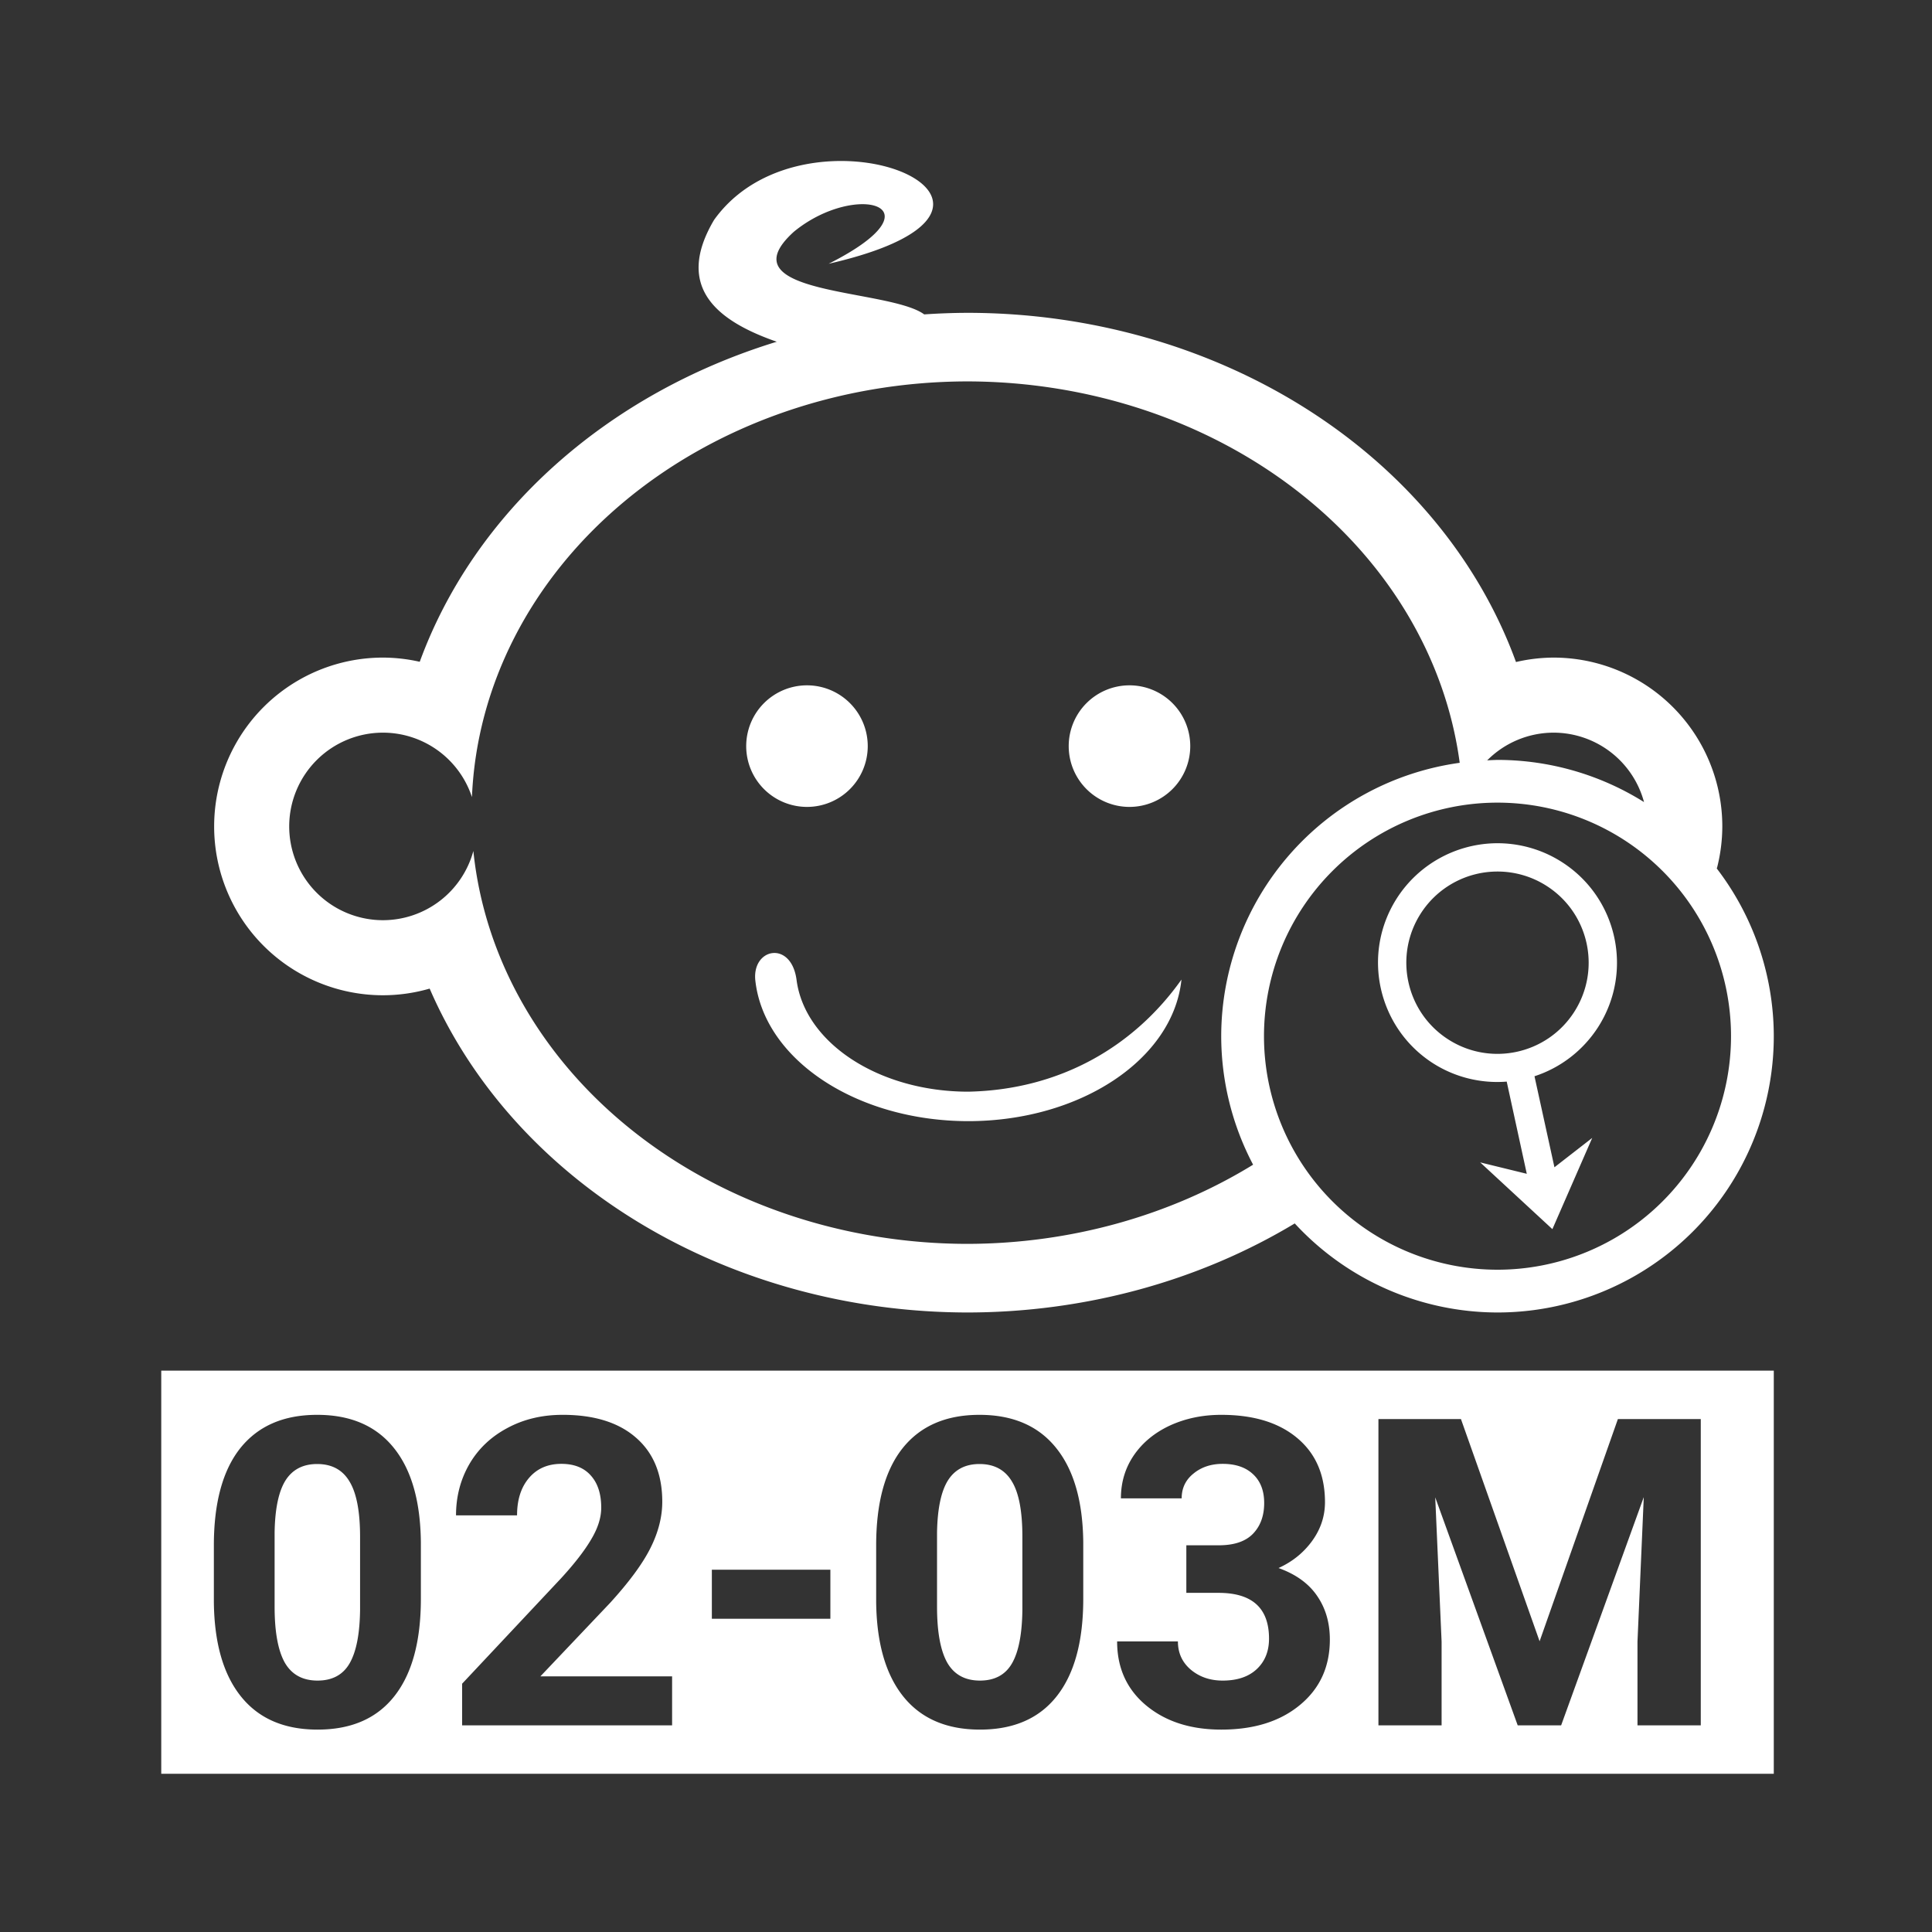 <?xml version="1.0" encoding="UTF-8" standalone="no"?>
<!-- Created with Inkscape (http://www.inkscape.org/) -->
<svg id="svg8" xmlns:rdf="http://www.w3.org/1999/02/22-rdf-syntax-ns#" xmlns="http://www.w3.org/2000/svg" xmlns:osb="http://www.openswatchbook.org/uri/2009/osb" height="48" width="48" version="1.1" xmlns:cc="http://creativecommons.org/ns#" viewBox="0 0 12.7 12.7" xmlns:dc="http://purl.org/dc/elements/1.1/">
 <title id="title4753">UIO-icon</title>
 <g id="layer1" transform="translate(0,-284.3)">
  <path id="rect7111" d="m0 0v48h48v-48h-48zm20.654 3.998c2.343-0.103 4.223 1.553-0.099 2.545 2.852-1.436 0.68-2.06-0.862-0.795-1.758 1.592 2.355 1.404 3.233 2.051a14.273 12.398 0 0 1 1.074 -0.039 14.273 12.398 0 0 1 13.605 8.662 4.188 4.188 0 0 1 0.93 -0.11 4.188 4.188 0 0 1 4.188 4.188 4.188 4.188 0 0 1 -0.135 1.043 6.854 6.854 0 0 0 -0.076 -0.094 6.854 6.854 0 0 1 1.488 4.254 6.854 6.854 0 0 1 -6.854 6.854 6.854 6.854 0 0 1 -5.029 -2.209 14.273 12.398 0 0 1 -8.117 2.209 14.273 12.398 0 0 1 -13.342 -8.034 4.188 4.188 0 0 1 -1.158 0.165 4.188 4.188 0 0 1 -4.188 -4.188 4.188 4.188 0 0 1 4.188 -4.188 4.188 4.188 0 0 1 0.912 0.104 14.273 12.398 0 0 1 8.856 -7.939c-1.482-0.515-2.542-1.353-1.555-3.022 0.716-1.001 1.877-1.41 2.941-1.457zm3.346 5.463a12.315 10.697 0 0 0 -12.293 10.312 2.326 2.326 0 0 0 -2.207 -1.599 2.326 2.326 0 0 0 -2.326 2.326 2.326 2.326 0 0 0 2.326 2.326 2.326 2.326 0 0 0 2.242 -1.717 12.315 10.697 0 0 0 12.258 9.746 12.315 10.697 0 0 0 7.084 -1.964 6.854 6.854 0 0 1 -0.791 -3.188 6.854 6.854 0 0 1 5.916 -6.781 12.315 10.697 0 0 0 -12.209 -9.461zm-3.982 7.539a1.508 1.508 0 0 1 1.507 1.508 1.508 1.508 0 0 1 -1.507 1.508 1.508 1.508 0 0 1 -1.508 -1.508 1.508 1.508 0 0 1 1.508 -1.508zm8 0a1.508 1.508 0 0 1 1.507 1.508 1.508 1.508 0 0 1 -1.507 1.508 1.508 1.508 0 0 1 -1.508 -1.508 1.508 1.508 0 0 1 1.508 -1.508zm10.517 1.174a2.326 2.326 0 0 0 -1.642 0.685 6.854 6.854 0 0 0 -0.086 0.008 6.854 6.854 0 0 1 0.339 -0.017 6.854 6.854 0 0 1 3.635 1.046 2.326 2.326 0 0 0 -2.246 -1.722zm-1.389 1.736a5.793 5.793 0 0 0 -5.792 5.793 5.793 5.793 0 0 0 5.792 5.793 5.793 5.793 0 0 0 5.793 -5.793 5.793 5.793 0 0 0 -5.793 -5.793zm-0.085 1.008c0.596-0.017 1.185 0.146 1.687 0.469 1.377 0.884 1.776 2.716 0.893 4.093-0.37 0.575-0.927 1.006-1.577 1.217l0.495 2.258 0.937-0.728-0.988 2.263-1.791-1.656 1.156 0.283-0.498-2.287c-0.643 0.051-1.284-0.108-1.828-0.455-1.378-0.884-1.779-2.718-0.895-4.096 0.529-0.823 1.431-1.331 2.409-1.361zm0.085 0.701c-0.77 0-1.486 0.391-1.902 1.039-0.675 1.051-0.371 2.45 0.68 3.125s2.45 0.37 3.125-0.681c0.675-1.052 0.37-2.451-0.682-3.125-0.364-0.234-0.788-0.358-1.221-0.358zm-17.974 2.022c0.247-0.023 0.519 0.174 0.586 0.658 0.2 1.574 2.046 2.78 4.26 2.781 2.287-0.047 4.118-1.128 5.289-2.781-0.204 1.979-2.511 3.511-5.289 3.512-2.777-0.003-5.081-1.534-5.284-3.512-0.032-0.394 0.191-0.636 0.438-0.658zm-15.172 10.359h40v10h-40v-10zm3.867 1.096c-0.828 0-1.462 0.274-1.904 0.824-0.438 0.55-0.658 1.357-0.658 2.418v1.398c0.01 1.02 0.235 1.802 0.674 2.348s1.07 0.82 1.899 0.82c0.839 0 1.475-0.279 1.91-0.836 0.435-0.556 0.652-1.359 0.652-2.41v-1.398c-0.01-1.02-0.233-1.801-0.671-2.344-0.438-0.546-1.072-0.82-1.9-0.82zm6.086 0c-0.511 0-0.969 0.111-1.373 0.33-0.404 0.216-0.717 0.514-0.939 0.896-0.22 0.383-0.329 0.805-0.329 1.268h1.514c0-0.383 0.096-0.689 0.291-0.922 0.199-0.237 0.468-0.356 0.809-0.356 0.316 0 0.562 0.097 0.732 0.292 0.171 0.191 0.256 0.457 0.256 0.794 0 0.247-0.082 0.507-0.246 0.782-0.16 0.275-0.409 0.598-0.746 0.966l-2.459 2.62v1.033h5.209v-1.215h-3.268l1.729-1.822c0.473-0.519 0.807-0.972 1.002-1.362 0.195-0.389 0.293-0.772 0.293-1.148 0-0.686-0.22-1.216-0.655-1.592-0.431-0.376-1.037-0.564-1.82-0.564zm10.344 0c-0.828 0-1.463 0.274-1.904 0.824-0.439 0.55-0.659 1.357-0.659 2.418v1.398c0.011 1.02 0.236 1.802 0.674 2.348 0.439 0.546 1.072 0.82 1.901 0.82 0.838 0 1.475-0.279 1.91-0.836 0.435-0.556 0.652-1.359 0.652-2.41v-1.398c-0.01-1.02-0.235-1.801-0.674-2.344-0.438-0.546-1.072-0.82-1.9-0.82zm5.998 0c-0.463 0-0.887 0.088-1.274 0.265-0.382 0.178-0.682 0.426-0.898 0.743-0.212 0.313-0.318 0.667-0.318 1.064h1.507c0-0.254 0.099-0.459 0.293-0.615 0.195-0.16 0.436-0.241 0.725-0.241 0.32 0 0.571 0.086 0.752 0.256 0.184 0.171 0.277 0.409 0.277 0.715 0 0.317-0.093 0.571-0.277 0.762s-0.467 0.287-0.85 0.287h-0.804v1.18h0.799c0.835 0 1.252 0.378 1.252 1.136 0 0.314-0.102 0.567-0.307 0.758-0.202 0.188-0.484 0.282-0.842 0.282-0.313 0-0.577-0.091-0.793-0.272-0.212-0.181-0.318-0.414-0.318-0.699h-1.508c0 0.657 0.24 1.188 0.721 1.588 0.483 0.4 1.104 0.599 1.863 0.599 0.811 0 1.46-0.204 1.951-0.611 0.494-0.407 0.742-0.948 0.742-1.623 0-0.418-0.106-0.78-0.318-1.086-0.209-0.306-0.527-0.534-0.955-0.688 0.344-0.156 0.622-0.381 0.834-0.673 0.212-0.293 0.318-0.613 0.318-0.961 0-0.675-0.228-1.203-0.683-1.586-0.456-0.386-1.085-0.58-1.889-0.58zm3.898 0.105v7.598h1.567v-2.076l-0.158-3.58 2.046 5.656h1.077l2.05-5.662-0.156 3.586v2.076h1.57v-7.598h-2.056l-1.942 5.512-1.951-5.512h-2.047zm-26.326 1.115c0.365 0 0.632 0.145 0.803 0.434 0.174 0.285 0.262 0.743 0.262 1.373v1.807c-0.007 0.595-0.092 1.035-0.256 1.324-0.164 0.289-0.43 0.434-0.799 0.434-0.372 0-0.644-0.15-0.815-0.45-0.167-0.302-0.25-0.763-0.25-1.383v-1.847c0.01-0.581 0.099-1.006 0.266-1.278 0.171-0.274 0.434-0.414 0.789-0.414zm16.43 0c0.365 0 0.634 0.145 0.805 0.434 0.174 0.285 0.259 0.743 0.259 1.373v1.807c-0.007 0.595-0.09 1.035-0.254 1.324-0.163 0.289-0.43 0.434-0.798 0.434-0.373 0-0.644-0.15-0.815-0.45-0.167-0.302-0.25-0.763-0.25-1.383v-1.847c0.011-0.581 0.099-1.006 0.266-1.278 0.17-0.274 0.432-0.414 0.787-0.414zm-6.639 2.622v1.216h2.94v-1.216h-2.94z" fill-rule="evenodd" transform="matrix(.265 0 0 .265 0 284.3)" fill="#333"/>
 </g>
</svg>
